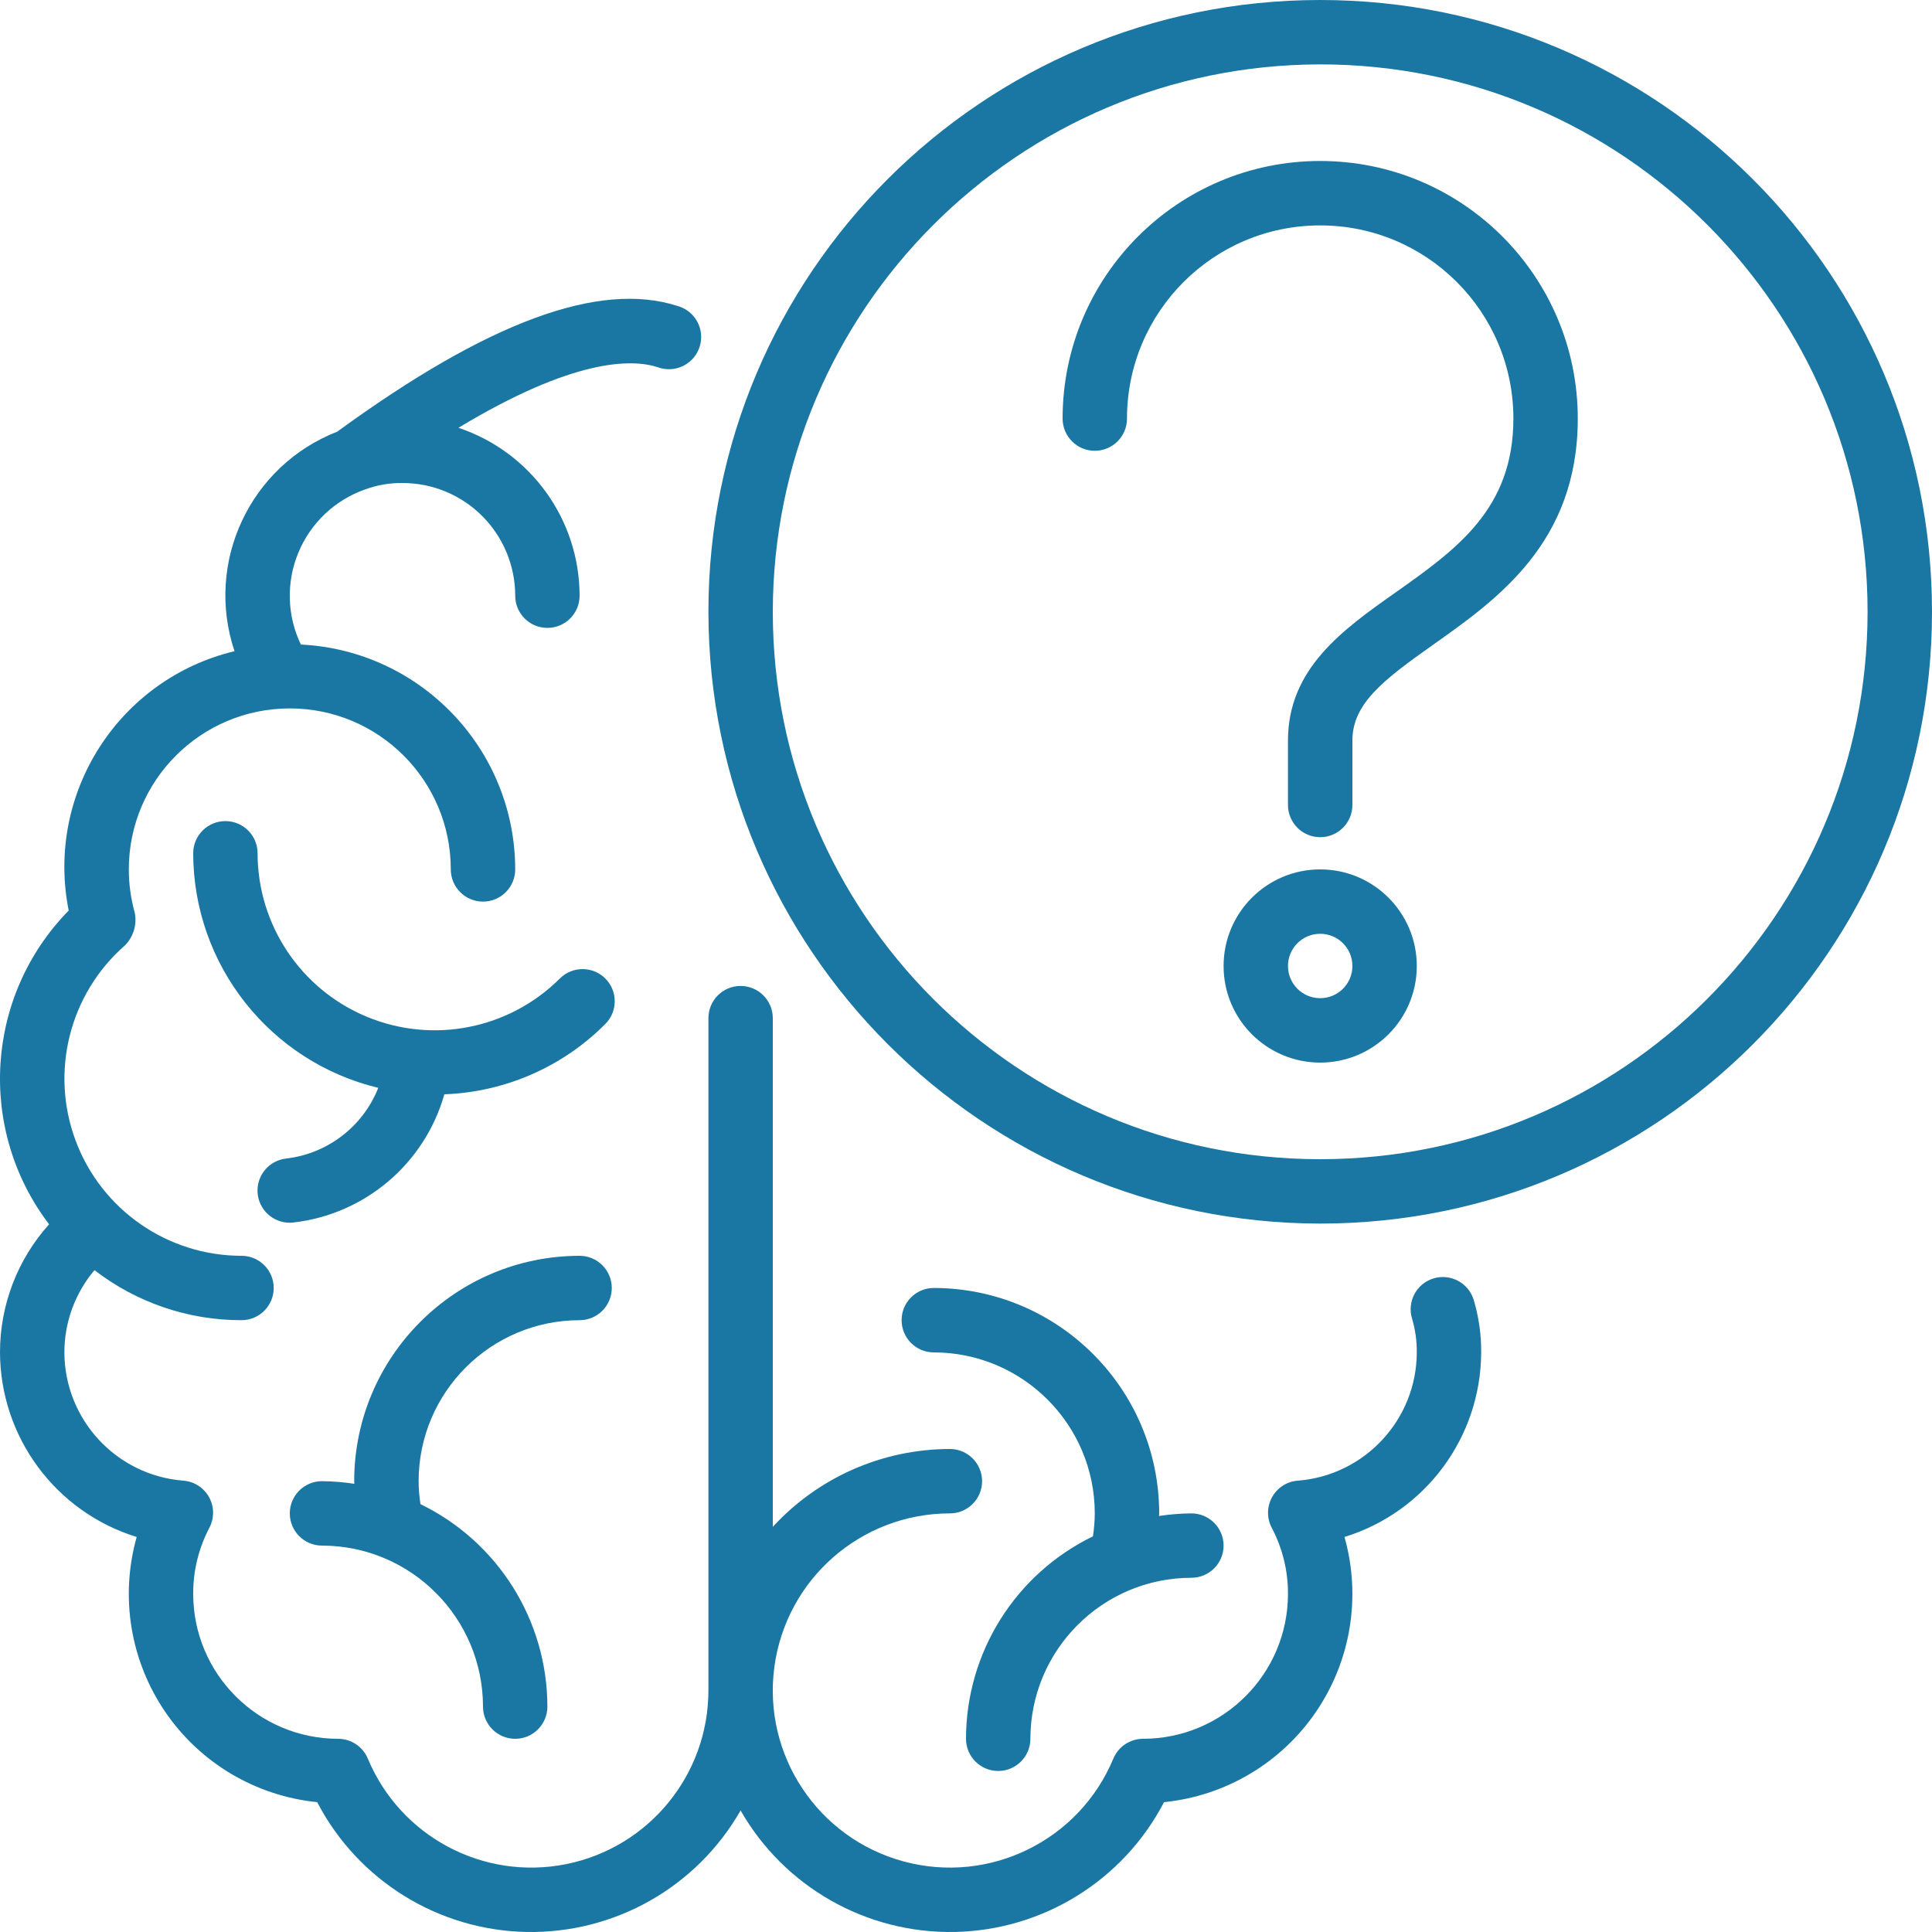 <svg width="52" height="52" viewBox="0 0 52 52" fill="none" xmlns="http://www.w3.org/2000/svg">
<path d="M35.533 32.933C44.627 32.933 52 25.561 52 16.466C52 7.372 44.627 0 35.533 0C26.439 0 19.067 7.372 19.067 16.466C19.077 25.557 26.443 32.923 35.533 32.933ZM35.533 1.733C43.67 1.733 50.266 8.33 50.266 16.466C50.266 24.604 43.67 31.2 35.533 31.2C27.396 31.2 20.8 24.604 20.8 16.466C20.809 8.333 27.4 1.742 35.533 1.733Z" fill="#1A77A3"/>
<path d="M3.679 41.368C3.226 42.971 3.506 44.693 4.443 46.07C5.38 47.447 6.879 48.339 8.537 48.505C9.634 50.612 11.793 51.952 14.168 51.999C16.544 52.045 18.755 50.791 19.933 48.729C21.112 50.791 23.323 52.045 25.698 51.999C28.073 51.952 30.233 50.612 31.33 48.505C32.987 48.339 34.486 47.447 35.423 46.07C36.361 44.693 36.64 42.971 36.187 41.368C38.368 40.695 39.858 38.682 39.866 36.4C39.87 35.92 39.801 35.442 39.664 34.983C39.522 34.525 39.036 34.269 38.579 34.41C38.121 34.552 37.865 35.037 38.007 35.495C38.093 35.789 38.136 36.093 38.133 36.4C38.128 38.208 36.735 39.71 34.932 39.852C34.64 39.873 34.379 40.041 34.237 40.298C34.096 40.554 34.093 40.865 34.231 41.124C34.519 41.672 34.669 42.281 34.666 42.9C34.664 45.053 32.919 46.797 30.766 46.8C30.417 46.8 30.101 47.01 29.966 47.333C29.047 49.54 26.635 50.724 24.326 50.102C22.018 49.48 20.527 47.244 20.841 44.874C21.155 42.504 23.176 40.733 25.567 40.733C26.045 40.733 26.433 40.345 26.433 39.866C26.433 39.388 26.045 39 25.567 39C23.754 39.001 22.026 39.761 20.8 41.095V27.404C20.8 26.925 20.412 26.537 19.933 26.537C19.454 26.537 19.067 26.925 19.067 27.404V45.5C19.066 47.772 17.463 49.728 15.235 50.174C13.007 50.619 10.774 49.43 9.9 47.333C9.765 47.01 9.45 46.8 9.1 46.8C6.947 46.797 5.202 45.053 5.2 42.9C5.197 42.281 5.346 41.672 5.633 41.124C5.771 40.865 5.769 40.554 5.628 40.298C5.486 40.041 5.225 39.873 4.932 39.852C3.13 39.709 1.739 38.208 1.733 36.4C1.733 35.59 2.02 34.805 2.543 34.186C3.676 35.061 5.068 35.535 6.5 35.533C6.979 35.533 7.367 35.145 7.367 34.666C7.367 34.188 6.979 33.8 6.5 33.8C4.515 33.799 2.737 32.568 2.039 30.71C1.341 28.852 1.867 26.755 3.361 25.447C3.591 25.216 3.691 24.885 3.627 24.566C3.521 24.186 3.467 23.794 3.467 23.4C3.467 21.007 5.407 19.067 7.8 19.067C10.193 19.067 12.133 21.007 12.133 23.4C12.133 23.878 12.521 24.267 13 24.267C13.479 24.267 13.867 23.878 13.867 23.4C13.863 20.168 11.326 17.507 8.098 17.348C7.725 16.571 7.7 15.671 8.03 14.875C8.36 14.078 9.013 13.459 9.826 13.173C10.149 13.055 10.49 12.996 10.833 13C11.638 13 12.409 13.319 12.978 13.888C13.547 14.457 13.867 15.229 13.867 16.033C13.867 16.512 14.255 16.9 14.733 16.9C15.212 16.9 15.6 16.512 15.6 16.033C15.597 13.983 14.284 12.164 12.339 11.514C15.429 9.649 16.994 9.655 17.702 9.883C18.002 9.994 18.338 9.932 18.578 9.721C18.817 9.51 18.922 9.184 18.849 8.873C18.776 8.562 18.538 8.316 18.229 8.233C16.12 7.558 13.123 8.667 9.077 11.618C6.727 12.535 5.51 15.135 6.312 17.527C3.191 18.277 1.22 21.359 1.849 24.507C-0.399 26.801 -0.624 30.396 1.321 32.952C0.47 33.899 -0.001 35.127 1.02057e-06 36.4C0.008 38.682 1.498 40.695 3.679 41.368Z" fill="#1A77A3"/>
<path d="M16.293 26.337C15.955 25.999 15.406 25.999 15.068 26.337C13.704 27.698 11.655 28.105 9.875 27.367C8.095 26.63 6.934 24.893 6.933 22.966C6.933 22.488 6.545 22.1 6.067 22.1C5.588 22.1 5.2 22.488 5.2 22.966C5.205 25.968 7.263 28.576 10.181 29.28C9.768 30.322 8.816 31.052 7.703 31.182C7.245 31.232 6.907 31.632 6.932 32.092C6.958 32.551 7.339 32.911 7.8 32.91C7.832 32.91 7.864 32.908 7.895 32.904C9.824 32.683 11.429 31.321 11.96 29.453C13.592 29.394 15.141 28.718 16.293 27.56C16.63 27.222 16.63 26.675 16.293 26.337Z" fill="#1A77A3"/>
<path d="M15.6 35.533C16.078 35.533 16.466 35.145 16.466 34.666C16.466 34.188 16.078 33.8 15.6 33.8C12.251 33.804 9.537 36.517 9.533 39.866C9.533 39.89 9.538 39.913 9.538 39.937C9.249 39.892 8.958 39.869 8.667 39.866C8.188 39.866 7.8 40.254 7.8 40.733C7.8 41.212 8.188 41.6 8.667 41.6C11.059 41.603 12.997 43.541 13 45.933C13 46.412 13.388 46.8 13.867 46.8C14.345 46.8 14.733 46.412 14.733 45.933C14.73 43.613 13.404 41.498 11.317 40.484C11.285 40.28 11.268 40.073 11.267 39.866C11.269 37.474 13.208 35.536 15.6 35.533Z" fill="#1A77A3"/>
<path d="M26 46.8C26 47.278 26.388 47.666 26.866 47.666C27.345 47.666 27.733 47.278 27.733 46.8C27.736 44.408 29.674 42.469 32.066 42.466C32.545 42.466 32.933 42.078 32.933 41.6C32.933 41.121 32.545 40.733 32.066 40.733C31.775 40.735 31.484 40.759 31.195 40.803C31.195 40.78 31.2 40.756 31.2 40.733C31.196 37.384 28.482 34.67 25.133 34.666C24.654 34.666 24.267 35.054 24.267 35.533C24.267 36.012 24.654 36.4 25.133 36.4C27.525 36.403 29.464 38.341 29.466 40.733C29.465 40.94 29.448 41.147 29.416 41.351C27.329 42.364 26.003 44.48 26 46.8Z" fill="#1A77A3"/>
<path d="M29.466 12.133C29.945 12.133 30.333 11.745 30.333 11.267C30.333 8.395 32.661 6.067 35.533 6.067C38.405 6.067 40.733 8.395 40.733 11.267C40.733 13.703 39.196 14.789 37.571 15.94C36.14 16.948 34.666 17.993 34.666 19.933V21.666C34.666 22.145 35.054 22.533 35.533 22.533C36.012 22.533 36.4 22.145 36.4 21.666V19.933C36.4 18.94 37.225 18.306 38.571 17.354C40.307 16.127 42.466 14.6 42.466 11.267C42.466 7.437 39.362 4.333 35.533 4.333C31.704 4.333 28.6 7.437 28.6 11.267C28.6 11.496 28.691 11.717 28.854 11.879C29.016 12.042 29.236 12.133 29.466 12.133Z" fill="#1A77A3"/>
<path d="M35.533 23.4C34.097 23.4 32.933 24.564 32.933 26C32.933 27.436 34.097 28.6 35.533 28.6C36.969 28.6 38.133 27.436 38.133 26C38.133 24.564 36.969 23.4 35.533 23.4ZM35.533 26.866C35.054 26.866 34.666 26.479 34.666 26C34.666 25.521 35.054 25.133 35.533 25.133C36.012 25.133 36.4 25.521 36.4 26C36.4 26.479 36.012 26.866 35.533 26.866Z" fill="#1A77A3"/>
</svg>

